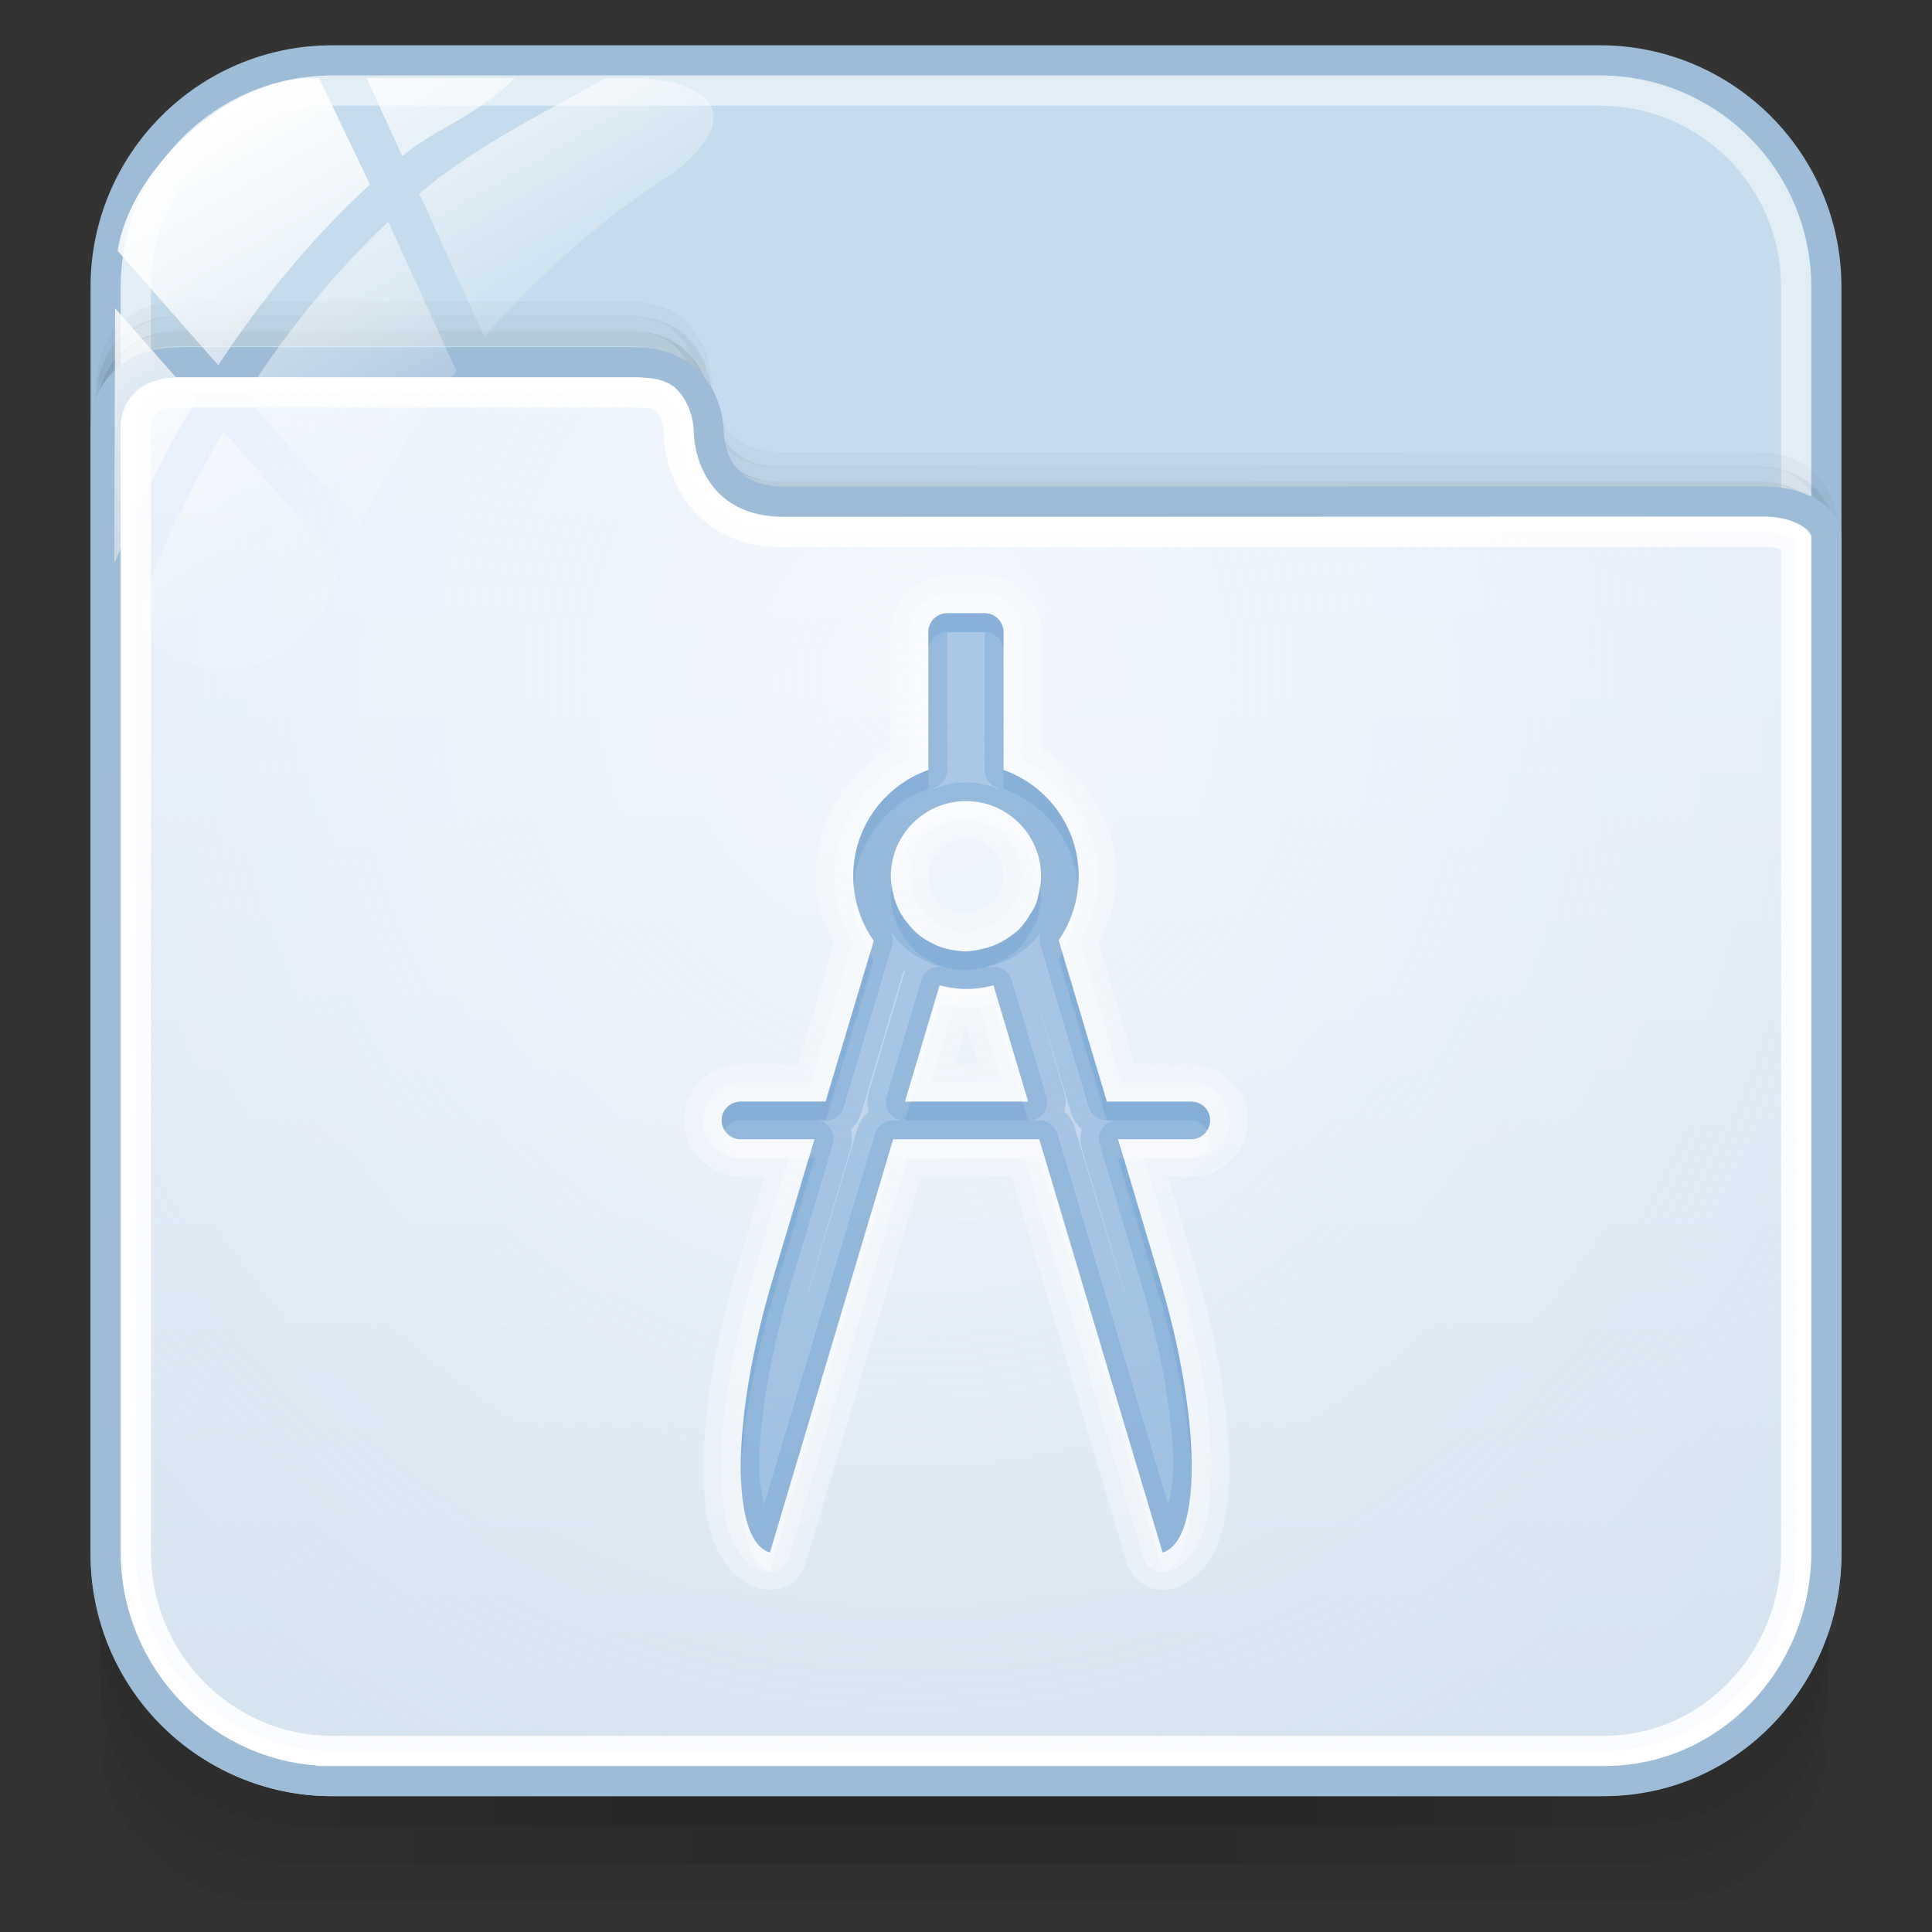 <?xml version="1.0" encoding="utf-8"?>
<!-- Generator: Adobe Illustrator 17.0.0, SVG Export Plug-In . SVG Version: 6.00 Build 0)  -->
<!DOCTYPE svg PUBLIC "-//W3C//DTD SVG 1.1//EN" "http://www.w3.org/Graphics/SVG/1.1/DTD/svg11.dtd">
<svg version="1.1" id="图层_1" xmlns="http://www.w3.org/2000/svg" xmlns:xlink="http://www.w3.org/1999/xlink" x="0px" y="0px"
	 width="128px" height="128px" viewBox="0 0 128 128" enable-background="new 0 0 128 128" xml:space="preserve">
<rect x="0" y="0" width="128" height="128" fill="#333333" stroke="none"/>
<g id="g151" opacity="0.5">
	<path id="path153" opacity="0.08" enable-background="new    " d="M106.873,118.496H20.952c-7.91,0-14.357-6.201-14.357-13.797
		v10.553c0,5.936,5.043,10.748,11.222,10.748h92.188c6.178,0,11.151-4.812,11.151-10.748v-10.553
		C121.156,112.296,114.78,118.496,106.873,118.496z"/>
	<path id="path155" opacity="0.1" enable-background="new    " d="M106.8,118.496H20.879c-7.907,0-14.284-6.088-14.284-13.684v5.52
		c0,5.936,2.723,13.167,13.755,13.167s75.798,0,86.975,0s13.831-7.231,13.831-13.167v-5.52
		C121.156,112.408,114.707,118.496,106.8,118.496z"/>
	<path id="path157" opacity="0.1" enable-background="new    " d="M106.8,118.496H20.879c-7.907,0-14.284-6.088-14.284-13.684v2.979
		c0,5.938,4.723,13.207,13.755,13.207s76.636,0,86.975,0c10.342,0,13.831-7.269,13.831-13.204v-2.979
		C121.156,112.408,114.707,118.496,106.8,118.496z"/>
	<rect id="rect159" x="19.613" y="118.496" opacity="0.05" enable-background="new    " width="88.525" height="2.501"/>
	<rect id="rect161" x="22.217" y="118.496" opacity="0.05" enable-background="new    " width="80.714" height="2.501"/>
	<rect id="rect163" x="22.217" y="120.997" opacity="0.05" enable-background="new    " width="80.714" height="2.501"/>
	<rect id="rect165" x="27.424" y="120.997" opacity="0.05" enable-background="new    " width="72.903" height="2.501"/>
	<rect id="rect167" x="35.235" y="120.997" opacity="0.05" enable-background="new    " width="57.281" height="2.501"/>
	<rect id="rect169" x="45.65" y="120.997" opacity="0.05" enable-background="new    " width="36.451" height="2.501"/>
	<rect id="rect171" x="27.424" y="118.496" opacity="0.05" enable-background="new    " width="72.903" height="2.501"/>
	<rect id="rect173" x="32.632" y="118.496" opacity="0.05" enable-background="new    " width="62.488" height="2.501"/>
	<rect id="rect175" x="35.235" y="118.496" opacity="0.05" enable-background="new    " width="57.281" height="2.501"/>
	<rect id="rect177" x="40.443" y="118.496" opacity="0.05" enable-background="new    " width="46.866" height="2.501"/>
	<rect id="rect179" x="40.443" y="118.496" opacity="0.05" enable-background="new    " width="46.866" height="2.501"/>
</g>
<path fill="#C4DCED" stroke="#9DBCD7" stroke-width="2" stroke-miterlimit="10" d="M121,102.992c0,8.288-6.719,15.008-15.008,15.008
	H22.008C13.719,118,7,111.281,7,102.992V19.008C7,10.719,13.719,4,22.008,4h83.985C114.281,4,121,10.719,121,19.008V102.992z"/>
<path opacity="0.5" fill="none" stroke="#FFFFFF" stroke-width="2" stroke-miterlimit="10" enable-background="new    " d="
	M119,102.992c0,7.184-5.824,13.008-13.008,13.008H22.008C14.824,116,9,110.176,9,102.992V19.008C9,11.824,14.824,6,22.008,6h83.984
	C113.176,6,119,11.824,119,19.008V102.992z"/>
<path opacity="0.08" fill="none" stroke="#000000" stroke-miterlimit="10" enable-background="new    " d="M121.426,37.445
	c0,0,0-5.043-4.981-5.043c-14.457,0-60.62,0.008-64.752,0.008c-5.021,0-4.981-4.97-4.981-4.97s0-5.003-4.981-5.003
	c-8.719,0-26.182,0-29.886,0c-4.904,0-4.981,4.822-4.981,4.975"/>
<path opacity="0.05" fill="none" stroke="#000000" stroke-miterlimit="10" enable-background="new    " d="M121.405,36.445
	c0,0,0-5.043-4.981-5.043c-14.457,0-60.62,0.008-64.752,0.008c-5.021,0-4.981-4.97-4.981-4.97s0-5.003-4.981-5.003
	c-8.719,0-26.182,0-29.886,0c-4.904,0-4.981,4.822-4.981,4.975"/>
<path opacity="0.03" fill="none" stroke="#000000" stroke-miterlimit="10" enable-background="new    " d="M121.405,35.487
	c0,0,0-5.043-4.981-5.043c-14.457,0-60.62,0.008-64.752,0.008c-5.021,0-4.981-4.97-4.981-4.97s0-5.003-4.981-5.003
	c-8.719,0-26.182,0-29.886,0c-4.904,0-4.981,4.822-4.981,4.975"/>
<linearGradient id="SVGID_1_" gradientUnits="userSpaceOnUse" x1="612" y1="781" x2="612" y2="687" gradientTransform="matrix(1 0 0 1 -548 -663)">
	<stop  offset="0" style="stop-color:#D1E0ED"/>
	<stop  offset="1" style="stop-color:#E4EEFB"/>
</linearGradient>
<path fill="url(#SVGID_1_)" stroke="#9DBCD7" stroke-width="2" stroke-miterlimit="10" d="M21.975,118h84.298
	c8.288,0,14.727-6.891,14.727-15.18V35.522c0-1.181-1.766-2.295-4.117-2.295c-14.52,0-60.813,0.008-64.963,0.008
	c-5.043,0-4.967-4.601-4.967-4.601S46.988,24,41.985,24c-8.757,0-26.296,0-30.015,0C7.045,24,7,28.084,7,28.237v74.584
	C7,111.109,13.687,118,21.975,118z"/>
<path fill="none" stroke="#FFFFFF" stroke-width="2" stroke-miterlimit="10" d="M21.975,116C14.821,116,9,110.088,9,102.82V28.237
	c0-0.095,0.015-0.894,0.608-1.488C10.104,26.252,10.898,26,11.97,26h30.015c1.184,0,1.786,0.141,2.146,0.503
	c0.796,0.801,0.832,2.023,0.832,2.036c-0.004,0.261,0.011,2.87,1.945,4.833c1.232,1.25,2.921,1.884,5.02,1.884
	c0,0,55.49-0.021,64.952-0.021c1.25,0,1.942,0.428,2.12,0.636v66.951c0,7.268-5.709,13.18-12.727,13.18H21.975V116z"/>
<radialGradient id="SVGID_2_" cx="789.588" cy="-462.928" r="91.408" gradientTransform="matrix(0.02 1 -0.911 0.018 -377.307 -736.043)" gradientUnits="userSpaceOnUse">
	<stop  offset="0" style="stop-color:#FFFFFF;stop-opacity:0.6"/>
	<stop  offset="0.378" style="stop-color:#FAFCFE;stop-opacity:0.449"/>
	<stop  offset="0.829" style="stop-color:#EBF3FC;stop-opacity:0.268"/>
	<stop  offset="1" style="stop-color:#E4EEFB;stop-opacity:0.2"/>
</radialGradient>
<path fill="url(#SVGID_2_)" d="M21.975,116C14.821,116,9,110.088,9,102.82V28.237c0-0.095,0.015-0.894,0.608-1.488
	C10.104,26.252,10.898,26,11.97,26h30.015c1.184,0,1.786,0.141,2.146,0.503c0.796,0.801,0.832,2.023,0.832,2.036
	c-0.004,0.261,0.011,2.87,1.945,4.833c1.232,1.25,2.921,1.884,5.02,1.884c0,0,55.49-0.021,64.952-0.021
	c1.25,0,1.942,0.428,2.12,0.636v66.951c0,7.268-5.709,13.18-12.727,13.18H21.975V116z"/>
<g id="g27_1_">
	
		<linearGradient id="path36_2_" gradientUnits="userSpaceOnUse" x1="970.764" y1="1483.759" x2="986.602" y2="1511.191" gradientTransform="matrix(1 0 0 1 -960 -1481)">
		<stop  offset="0" style="stop-color:#FFFFFF"/>
		<stop  offset="0.5" style="stop-color:#FFFFFF;stop-opacity:0.6"/>
		<stop  offset="1" style="stop-color:#FFFFFF;stop-opacity:0.15"/>
	</linearGradient>
	<path id="path36_1_" fill="url(#path36_2_)" d="M23.823,34.852c1.771-3.665,3.932-7.099,6.411-10.274l-4.511-9.892
		c-3.853,3.642-6.98,7.655-9.476,11.552L23.823,34.852z"/>
	
		<linearGradient id="path45_2_" gradientUnits="userSpaceOnUse" x1="985.125" y1="1479.652" x2="995.49" y2="1497.605" gradientTransform="matrix(1 0 0 1 -960 -1481)">
		<stop  offset="0" style="stop-color:#FFFFFF"/>
		<stop  offset="0.5" style="stop-color:#FFFFFF;stop-opacity:0.6"/>
		<stop  offset="1" style="stop-color:#FFFFFF;stop-opacity:0.15"/>
	</linearGradient>
	<path id="path45_1_" fill="url(#path45_2_)" d="M24.292,5.178l2.358,5.167c2.269-1.884,4.756-2.532,7.468-5.167L24.292,5.178z"/>
	
		<linearGradient id="path54_2_" gradientUnits="userSpaceOnUse" x1="988.385" y1="1476.242" x2="1001.049" y2="1498.177" gradientTransform="matrix(1 0 0 1 -960 -1481)">
		<stop  offset="0" style="stop-color:#FFFFFF"/>
		<stop  offset="0.5" style="stop-color:#FFFFFF;stop-opacity:0.6"/>
		<stop  offset="1" style="stop-color:#FFFFFF;stop-opacity:0.15"/>
	</linearGradient>
	<path id="path54_1_" fill="url(#path54_2_)" d="M41.987,5.178h-1.866c-4.704,2.635-8.817,4.646-12.346,7.65l4.324,9.486
		c3.694-4.266,7.979-8.005,12.778-11.025c0.037-0.034,0.063-0.063,0.103-0.097C50.358,6.549,45.017,5.178,41.987,5.178z"/>
	
		<linearGradient id="path63_2_" gradientUnits="userSpaceOnUse" x1="961.876" y1="1496.265" x2="975.619" y2="1520.068" gradientTransform="matrix(1 0 0 1 -960 -1481)">
		<stop  offset="0" style="stop-color:#FFFFFF"/>
		<stop  offset="0.5" style="stop-color:#FFFFFF;stop-opacity:0.6"/>
		<stop  offset="1" style="stop-color:#FFFFFF;stop-opacity:0.15"/>
	</linearGradient>
	<path id="path63_1_" fill="url(#path63_2_)" d="M14.808,28.591c-2.893,4.925-4.783,9.476-5.905,12.588
		c1.328,1.895,3.523,3.138,6.013,3.138c3.083,0,5.716-1.905,6.807-4.596c0.279-0.751,0.619-1.473,0.93-2.213L14.808,28.591z"/>
	
		<linearGradient id="path72_2_" gradientUnits="userSpaceOnUse" x1="961.258" y1="1497.24" x2="976.489" y2="1523.621" gradientTransform="matrix(1 0 0 1 -960 -1481)">
		<stop  offset="0" style="stop-color:#FFFFFF"/>
		<stop  offset="0.5" style="stop-color:#FFFFFF;stop-opacity:0.6"/>
		<stop  offset="1" style="stop-color:#FFFFFF;stop-opacity:0.15"/>
	</linearGradient>
	<path id="path72_1_" fill="url(#path72_2_)" d="M7.627,20.42L7.569,36.958c0,0,0,0.005,0,0.011c0,0.103,0.026,0.2,0.032,0.303
		c1.257-3.059,3.012-6.799,5.394-10.749L7.627,20.42z"/>
	
		<linearGradient id="path149_2_" gradientUnits="userSpaceOnUse" x1="972.776" y1="1488.978" x2="987.078" y2="1513.749" gradientTransform="matrix(1 0 0 1 -960 -1481)">
		<stop  offset="0" style="stop-color:#FFFFFF"/>
		<stop  offset="0.5" style="stop-color:#FFFFFF;stop-opacity:0.6"/>
		<stop  offset="1" style="stop-color:#FFFFFF;stop-opacity:0.15"/>
	</linearGradient>
	<path id="path149_1_" fill="url(#path149_2_)" d="M21.151,5.21C15.778,4.763,8.702,10.817,7.793,16.62l6.667,7.581
		c2.661-4.061,5.971-8.222,10.053-11.979L21.151,5.21z"/>
</g>
<g>
	<path opacity="0.3" fill="#FFFFFF" enable-background="new    " d="M62.75,38.142c-2.022,0-3.729,1.713-3.729,3.732v7.701
		c-2.945,1.734-4.979,4.843-4.979,8.479c0,1.629,0.509,3.118,1.205,4.474l-2.376,7.976h-3.808c-2.022,0-3.735,1.71-3.735,3.729
		c0,2.022,1.713,3.732,3.735,3.732h1.595l-1.831,6.069c-1.432,4.81-2.176,9.299-2.216,12.913c-0.018,1.807,0.094,3.369,0.551,4.786
		c0.442,1.414,1.371,2.97,3.145,3.499c1.314,0.381,2.685-0.366,3.075-1.674l7.622-25.593h6.03l7.622,25.593
		c0.397,1.308,1.768,2.055,3.075,1.674c1.774-0.53,2.703-2.086,3.151-3.499c0.448-1.417,0.563-2.979,0.545-4.786
		c-0.036-3.611-0.781-8.103-2.216-12.913l-1.828-6.069h1.556c2.022,0,3.735-1.71,3.735-3.732c0-2.019-1.713-3.729-3.735-3.729
		h-3.772l-2.37-8.013c0.681-1.35,1.165-2.824,1.165-4.435c0-3.635-2.034-6.744-4.979-8.479v-7.701c0-2.019-1.713-3.732-3.735-3.732
		H62.75V38.142z M62.75,40.63h2.488c0.693,0,1.247,0.554,1.247,1.244v9.142c2.903,1.023,4.979,3.787,4.979,7.038
		c0,1.577-0.49,3.036-1.326,4.241l3.194,10.694h5.6c0.693,0,1.241,0.554,1.241,1.241c0,0.693-0.551,1.247-1.241,1.247h-4.858
		l2.761,9.257c2.755,9.251,2.839,17.339,0.194,18.123l-8.17-27.379h-9.683l-8.164,27.379c-2.643-0.787-2.567-8.875,0.194-18.123
		l2.761-9.257h-4.901c-0.693,0-1.247-0.557-1.247-1.247c0-0.69,0.557-1.241,1.247-1.241h5.639l3.187-10.658
		c-0.851-1.211-1.359-2.679-1.359-4.277c0-3.251,2.077-6.015,4.979-7.038v-9.142C61.509,41.184,62.063,40.63,62.75,40.63z
		 M63.997,53.074c-2.749,0-4.979,2.231-4.979,4.979c0,0.403,0.064,0.796,0.154,1.168c0.054,0.23,0.112,0.442,0.194,0.663
		c0.088,0.224,0.188,0.448,0.315,0.663c0.03,0.058,0.076,0.094,0.118,0.154c0.024,0.048,0.042,0.106,0.076,0.154
		c0.061,0.088,0.13,0.154,0.194,0.236c0.136,0.182,0.303,0.384,0.46,0.545c0.13,0.121,0.254,0.239,0.39,0.348
		c0.054,0.042,0.1,0.076,0.154,0.118c0.076,0.054,0.16,0.106,0.236,0.154c0.206,0.13,0.439,0.251,0.663,0.348
		c0.024,0.012,0.048,0.03,0.076,0.042c0.285,0.118,0.584,0.206,0.893,0.272c0.336,0.07,0.693,0.118,1.053,0.118
		c0.372,0,0.739-0.079,1.087-0.16c0.23-0.048,0.442-0.112,0.663-0.191c0.433-0.163,0.838-0.39,1.205-0.66
		c0.185-0.136,0.384-0.272,0.545-0.433c0.16-0.157,0.291-0.324,0.427-0.502c0.13-0.166,0.242-0.363,0.348-0.545
		c0.012-0.018,0.036-0.024,0.042-0.042c0.106-0.188,0.23-0.378,0.315-0.581c0.088-0.221,0.136-0.46,0.188-0.699
		c0.094-0.372,0.16-0.766,0.16-1.168C68.976,55.305,66.746,53.074,63.997,53.074z M63.997,55.565c1.408,0,2.488,1.081,2.488,2.485
		c0,0.127-0.018,0.321-0.076,0.581c-0.07,0.306-0.106,0.415-0.076,0.351c0.024-0.073-0.042,0.033-0.16,0.233
		c-0.012,0.018,0.012,0.018,0,0.039c-0.018,0.033-0.018,0.003-0.036,0.039c-0.106,0.179-0.173,0.291-0.16,0.272
		c-0.148,0.191-0.23,0.236-0.23,0.236c0.064-0.064-0.03,0.054-0.272,0.23c-0.2,0.148-0.39,0.239-0.584,0.315
		c-0.1,0.039-0.212,0.082-0.348,0.115c-0.33,0.073-0.515,0.079-0.545,0.079c-0.148,0-0.348,0-0.545-0.042
		c-0.118-0.024-0.188-0.042-0.272-0.076c0.006-0.003-0.036-0.027-0.154-0.076c-0.024-0.009-0.018,0.006-0.042,0
		c-0.136-0.061-0.272-0.148-0.354-0.194c-0.064-0.045-0.1-0.07-0.112-0.076c-0.036-0.03-0.064-0.027-0.076-0.042
		c-0.006,0-0.076-0.076-0.16-0.154c-0.006-0.012,0.012-0.03,0-0.042c-0.006-0.009-0.118-0.127-0.23-0.272
		c-0.061-0.076-0.082-0.07-0.118-0.115c-0.042-0.061-0.024-0.054-0.036-0.079c-0.024-0.027-0.024-0.012-0.042-0.036
		c-0.018-0.033-0.024-0.012-0.042-0.042c-0.012-0.024-0.054-0.076-0.076-0.115c-0.006-0.009,0.006-0.033,0-0.039
		c-0.018-0.03-0.076-0.118-0.076-0.118c-0.006-0.012,0.006-0.024,0-0.039c-0.012-0.033-0.024-0.133-0.076-0.351
		c-0.061-0.26-0.076-0.454-0.076-0.581C61.509,56.649,62.589,55.565,63.997,55.565z M62.247,65.285l-2.294,7.704h8.164l-2.294-7.704
		c-0.584,0.148-1.199,0.236-1.828,0.236C63.395,65.521,62.807,65.421,62.247,65.285z M63.997,68.013c0.012,0,0.024,0,0.036,0
		l0.781,2.488h-1.556L63.997,68.013z"/>
	<path opacity="0.3" fill="#FFFFFF" enable-background="new    " d="M62.75,39.347c-1.383,0-2.525,1.141-2.525,2.528v8.4
		c-2.927,1.423-4.979,4.323-4.979,7.776c0,1.604,0.49,3.066,1.241,4.356l-2.761,9.296h-4.665c-1.383,0-2.531,1.141-2.531,2.525
		c0,1.386,1.147,2.531,2.531,2.531h3.151l-2.258,7.586c-1.408,4.719-2.14,9.145-2.176,12.598c-0.018,1.725,0.118,3.212,0.502,4.435
		c0.39,1.223,1.087,2.352,2.334,2.721c0.681,0.218,1.414-0.16,1.632-0.845c0-0.003,0-0.006,0-0.009l7.898-26.486h7.74l7.891,26.486
		c0.212,0.687,0.935,1.069,1.619,0.857c0.006,0,0.012,0,0.012,0c1.247-0.372,1.952-1.501,2.334-2.724
		c0.39-1.223,0.527-2.709,0.509-4.435c-0.042-3.454-0.775-7.882-2.182-12.598l-2.252-7.586h3.109c1.383,0,2.531-1.144,2.531-2.531
		c0-1.383-1.147-2.525-2.531-2.525h-4.628l-2.761-9.335c0.733-1.283,1.205-2.736,1.205-4.32c0-3.457-2.052-6.357-4.979-7.776v-8.4
		c0-1.386-1.141-2.528-2.531-2.528H62.75V39.347z M62.75,40.63h2.488c0.693,0,1.247,0.554,1.247,1.244v9.142
		c2.903,1.023,4.979,3.787,4.979,7.038c0,1.577-0.49,3.036-1.326,4.241l3.194,10.694h5.6c0.693,0,1.241,0.554,1.241,1.241
		c0,0.693-0.551,1.247-1.241,1.247h-4.858l2.761,9.257c2.755,9.251,2.839,17.339,0.194,18.123l-8.17-27.379h-9.683l-8.164,27.379
		c-2.643-0.787-2.567-8.875,0.194-18.123l2.761-9.257h-4.901c-0.693,0-1.247-0.557-1.247-1.247c0-0.69,0.557-1.241,1.247-1.241
		h5.639l3.187-10.658c-0.851-1.211-1.359-2.679-1.359-4.277c0-3.251,2.077-6.015,4.979-7.038v-9.142
		C61.509,41.184,62.063,40.63,62.75,40.63z M63.997,53.074c-2.749,0-4.979,2.231-4.979,4.979c0,0.403,0.064,0.796,0.154,1.168
		c0.054,0.23,0.112,0.442,0.194,0.663c0.088,0.224,0.188,0.448,0.315,0.663c0.03,0.058,0.076,0.094,0.118,0.154
		c0.024,0.048,0.042,0.106,0.076,0.154c0.061,0.088,0.13,0.154,0.194,0.236c0.136,0.182,0.303,0.384,0.46,0.545
		c0.13,0.121,0.254,0.239,0.39,0.348c0.054,0.042,0.1,0.076,0.154,0.118c0.076,0.054,0.16,0.106,0.236,0.154
		c0.206,0.13,0.439,0.251,0.663,0.348c0.024,0.012,0.048,0.03,0.076,0.042c0.285,0.118,0.584,0.206,0.893,0.272
		c0.336,0.07,0.693,0.118,1.053,0.118c0.372,0,0.739-0.079,1.087-0.16c0.23-0.048,0.442-0.112,0.663-0.191
		c0.433-0.163,0.838-0.39,1.205-0.66c0.185-0.136,0.384-0.272,0.545-0.433c0.16-0.157,0.291-0.324,0.427-0.502
		c0.13-0.166,0.242-0.363,0.348-0.545c0.012-0.018,0.036-0.024,0.042-0.042c0.106-0.188,0.23-0.378,0.315-0.581
		c0.088-0.221,0.136-0.46,0.188-0.699c0.094-0.372,0.16-0.766,0.16-1.168C68.976,55.305,66.746,53.074,63.997,53.074z
		 M63.997,54.361c2.046,0,3.696,1.644,3.696,3.693c0,0.257-0.042,0.542-0.118,0.857c-0.064,0.272-0.124,0.469-0.154,0.545
		c-0.024,0.054-0.106,0.163-0.236,0.387c-0.012,0.018,0.012,0.024,0,0.042c-0.012,0.012-0.024-0.018-0.036,0
		c-0.106,0.179-0.179,0.354-0.236,0.427c-0.142,0.188-0.23,0.275-0.309,0.351c-0.048,0.045-0.212,0.154-0.433,0.312
		c-0.278,0.206-0.584,0.39-0.893,0.506c-0.16,0.061-0.285,0.073-0.466,0.115c-0.342,0.076-0.621,0.16-0.817,0.16
		c-0.248,0-0.521-0.064-0.781-0.118c-0.212-0.048-0.409-0.091-0.584-0.157c0.006-0.003-0.018-0.015-0.07-0.039
		c-0.018-0.006-0.018,0.012-0.042,0c-0.179-0.079-0.366-0.185-0.509-0.272c-0.061-0.042-0.112-0.088-0.154-0.118
		c-0.012-0.006-0.03,0.009-0.042,0c-0.03-0.024-0.048-0.061-0.076-0.076c-0.064-0.054-0.185-0.148-0.309-0.272
		c-0.082-0.082-0.23-0.224-0.354-0.39c-0.154-0.2-0.173-0.278-0.112-0.194c0.142,0.212,0.1,0.173-0.076-0.115
		c-0.054-0.073-0.061-0.082-0.082-0.115c-0.076-0.136-0.16-0.282-0.23-0.466c-0.048-0.121-0.1-0.285-0.154-0.506
		c-0.076-0.315-0.118-0.599-0.118-0.857C60.301,56.004,61.945,54.361,63.997,54.361z M62.247,65.285l-2.294,7.704h8.164
		l-2.294-7.704c-0.584,0.148-1.199,0.236-1.828,0.236C63.395,65.521,62.807,65.421,62.247,65.285z M63.18,66.687
		c0.278,0.033,0.521,0.118,0.817,0.118c0.315,0,0.59-0.082,0.893-0.118l1.477,5.019h-4.665L63.18,66.687z"/>
	<path opacity="0.3" fill="#669CCC" enable-background="new    " d="M62.75,40.63c-0.687,0-1.241,0.554-1.241,1.244v9.142
		c-2.903,1.023-4.979,3.787-4.979,7.038c0,1.598,0.509,3.066,1.359,4.277l-3.187,10.658h-5.639c-0.693,0-1.247,0.554-1.247,1.241
		c0,0.693,0.557,1.247,1.247,1.247h4.901l-2.761,9.257c-2.761,9.251-2.839,17.339-0.194,18.123l8.164-27.379h9.683l8.17,27.379
		c2.643-0.787,2.561-8.875-0.194-18.123l-2.761-9.257h4.858c0.693,0,1.241-0.557,1.241-1.247c0-0.69-0.551-1.241-1.241-1.241h-5.6
		l-3.194-10.694c0.832-1.205,1.326-2.664,1.326-4.241c0-3.251-2.077-6.015-4.979-7.038v-9.142c0-0.69-0.557-1.244-1.247-1.244H62.75
		z M63.997,53.074c2.749,0,4.979,2.231,4.979,4.979c0,0.403-0.064,0.796-0.16,1.168c-0.054,0.239-0.1,0.478-0.188,0.699
		c-0.082,0.203-0.206,0.394-0.315,0.581c-0.006,0.018-0.03,0.024-0.042,0.042c-0.106,0.182-0.218,0.378-0.348,0.545
		c-0.136,0.179-0.266,0.345-0.427,0.502c-0.16,0.16-0.36,0.297-0.545,0.433c-0.366,0.269-0.775,0.496-1.205,0.66
		c-0.218,0.079-0.433,0.145-0.663,0.191c-0.348,0.079-0.714,0.16-1.087,0.16c-0.36,0-0.714-0.048-1.053-0.118
		c-0.309-0.064-0.608-0.154-0.893-0.272c-0.03-0.012-0.054-0.03-0.076-0.042c-0.224-0.097-0.454-0.218-0.663-0.348
		c-0.076-0.048-0.16-0.1-0.236-0.154c-0.054-0.042-0.1-0.076-0.154-0.118c-0.136-0.109-0.26-0.227-0.39-0.348
		c-0.16-0.16-0.324-0.363-0.46-0.545c-0.064-0.082-0.136-0.148-0.194-0.236c-0.036-0.048-0.054-0.106-0.076-0.154
		c-0.042-0.061-0.088-0.097-0.118-0.154c-0.124-0.212-0.224-0.439-0.315-0.663c-0.082-0.218-0.142-0.433-0.194-0.663
		c-0.088-0.372-0.154-0.766-0.154-1.168C59.018,55.305,61.248,53.074,63.997,53.074z M62.247,65.285
		c0.563,0.136,1.147,0.236,1.75,0.236c0.627,0,1.241-0.088,1.828-0.236l2.294,7.704h-8.164L62.247,65.285z"/>
	<path opacity="0.3" fill="#669CCC" enable-background="new    " d="M62.75,40.63c-0.687,0-1.241,0.554-1.241,1.244v9.142
		c-2.903,1.023-4.979,3.787-4.979,7.038c0,1.598,0.509,3.066,1.359,4.277l-3.187,10.658h-5.639c-0.693,0-1.247,0.554-1.247,1.241
		c0,0.693,0.557,1.247,1.247,1.247h4.901l-2.761,9.257c-2.761,9.251-2.839,17.339-0.194,18.123l8.164-27.379h9.683l8.17,27.379
		c2.643-0.787,2.561-8.875-0.194-18.123l-2.761-9.257h4.858c0.693,0,1.241-0.557,1.241-1.247c0-0.69-0.551-1.241-1.241-1.241h-5.6
		l-3.194-10.694c0.832-1.205,1.326-2.664,1.326-4.241c0-3.251-2.077-6.015-4.979-7.038v-9.142c0-0.69-0.557-1.244-1.247-1.244H62.75
		z M63.997,53.074c2.749,0,4.979,2.231,4.979,4.979c0,0.403-0.064,0.796-0.16,1.168c-0.054,0.239-0.1,0.478-0.188,0.699
		c-0.082,0.203-0.206,0.394-0.315,0.581c-0.006,0.018-0.03,0.024-0.042,0.042c-0.106,0.182-0.218,0.378-0.348,0.545
		c-0.136,0.179-0.266,0.345-0.427,0.502c-0.16,0.16-0.36,0.297-0.545,0.433c-0.366,0.269-0.775,0.496-1.205,0.66
		c-0.218,0.079-0.433,0.145-0.663,0.191c-0.348,0.079-0.714,0.16-1.087,0.16c-0.36,0-0.714-0.048-1.053-0.118
		c-0.309-0.064-0.608-0.154-0.893-0.272c-0.03-0.012-0.054-0.03-0.076-0.042c-0.224-0.097-0.454-0.218-0.663-0.348
		c-0.076-0.048-0.16-0.1-0.236-0.154c-0.054-0.042-0.1-0.076-0.154-0.118c-0.136-0.109-0.26-0.227-0.39-0.348
		c-0.16-0.16-0.324-0.363-0.46-0.545c-0.064-0.082-0.136-0.148-0.194-0.236c-0.036-0.048-0.054-0.106-0.076-0.154
		c-0.042-0.061-0.088-0.097-0.118-0.154c-0.124-0.212-0.224-0.439-0.315-0.663c-0.082-0.218-0.142-0.433-0.194-0.663
		c-0.088-0.372-0.154-0.766-0.154-1.168C59.018,55.305,61.248,53.074,63.997,53.074z M68.117,64.198l0.076,0.233
		c-0.036-0.067-0.076-0.13-0.118-0.194C68.096,64.229,68.105,64.208,68.117,64.198z M59.877,64.274
		c0.024,0.018,0.048,0.064,0.076,0.076c-0.03,0.076-0.061,0.157-0.076,0.236l-2.301,7.698c-0.13,0.433-0.142,0.887-0.036,1.326
		c0,0.012,0,0.027,0,0.039c-0.348,0.306-0.602,0.69-0.739,1.129l-3.424,11.394c0.07-0.254,0.118-0.478,0.194-0.736l2.761-9.26
		c0.136-0.442,0.154-0.911,0.042-1.359c0.33-0.309,0.569-0.693,0.696-1.129L59.877,64.274z M68.195,64.589l2.761,9.099
		c0.13,0.436,0.372,0.82,0.702,1.129c-0.112,0.448-0.1,0.92,0.036,1.359l2.761,9.26c0.076,0.257,0.124,0.481,0.194,0.736
		l-3.424-11.394c-0.124-0.436-0.366-0.82-0.696-1.129c0.112-0.445,0.1-0.92-0.042-1.362L68.195,64.589z M62.247,65.285
		c0.563,0.136,1.147,0.236,1.75,0.236c0.627,0,1.241-0.088,1.828-0.236l2.294,7.704h-8.164L62.247,65.285z"/>
	<path opacity="0.3" fill="#669CCC" enable-background="new    " d="M62.75,40.63c-0.687,0-1.241,0.554-1.241,1.244v1.244
		c0-0.69,0.557-1.244,1.241-1.244h2.488c0.693,0,1.247,0.554,1.247,1.244v-1.244c0-0.69-0.557-1.244-1.247-1.244H62.75z
		 M61.509,51.013c-2.903,1.023-4.979,3.787-4.979,7.038c0,0.215,0.024,0.418,0.042,0.624c0.242-2.979,2.222-5.461,4.937-6.417
		V51.013z M66.485,51.013v1.244c2.712,0.957,4.695,3.439,4.937,6.417c0.018-0.206,0.042-0.415,0.042-0.624
		C71.465,54.8,69.388,52.036,66.485,51.013z M59.096,58.753c-0.018,0.182-0.076,0.36-0.076,0.545c0,0.403,0.064,0.796,0.154,1.168
		c0.054,0.233,0.112,0.442,0.194,0.66c0.088,0.227,0.188,0.454,0.315,0.663c0.03,0.061,0.076,0.1,0.118,0.157
		c0.024,0.051,0.042,0.109,0.076,0.157c0.061,0.085,0.13,0.148,0.194,0.23c0.136,0.185,0.303,0.384,0.46,0.545
		c0.13,0.124,0.254,0.242,0.39,0.351c0.054,0.042,0.1,0.079,0.154,0.115c0.076,0.058,0.16,0.106,0.236,0.16
		c0.206,0.13,0.439,0.248,0.663,0.348c0.024,0.012,0.048,0.027,0.076,0.039c0.285,0.115,0.584,0.203,0.893,0.272
		c0.336,0.067,0.693,0.115,1.053,0.115c0.372,0,0.739-0.076,1.087-0.154c0.23-0.054,0.442-0.112,0.663-0.194
		c0.433-0.163,0.838-0.39,1.205-0.663c0.185-0.136,0.384-0.269,0.545-0.427c0.16-0.16,0.291-0.324,0.427-0.509
		c0.13-0.163,0.242-0.36,0.348-0.545c0.012-0.012,0.036-0.024,0.042-0.036c0.106-0.188,0.23-0.381,0.315-0.584
		c0.088-0.224,0.136-0.46,0.188-0.699c0.094-0.372,0.16-0.766,0.16-1.168c0-0.185-0.061-0.363-0.076-0.545
		c-0.03,0.154-0.048,0.318-0.082,0.466c-0.054,0.239-0.1,0.478-0.188,0.699c-0.082,0.203-0.206,0.394-0.315,0.581
		c-0.006,0.018-0.03,0.024-0.042,0.042c-0.106,0.182-0.218,0.378-0.348,0.545c-0.136,0.179-0.266,0.345-0.427,0.502
		c-0.16,0.16-0.36,0.297-0.545,0.433c-0.366,0.269-0.775,0.496-1.205,0.66c-0.218,0.079-0.433,0.145-0.663,0.191
		c-0.348,0.079-0.714,0.16-1.087,0.16c-0.36,0-0.714-0.048-1.053-0.118c-0.309-0.064-0.608-0.154-0.893-0.272
		c-0.03-0.012-0.054-0.03-0.076-0.042c-0.224-0.097-0.454-0.218-0.663-0.348c-0.076-0.048-0.16-0.1-0.236-0.154
		c-0.054-0.042-0.1-0.076-0.154-0.118c-0.136-0.109-0.26-0.227-0.39-0.348c-0.16-0.16-0.324-0.363-0.46-0.545
		c-0.064-0.082-0.136-0.148-0.194-0.236c-0.036-0.048-0.054-0.106-0.076-0.154c-0.042-0.061-0.088-0.097-0.118-0.154
		c-0.124-0.212-0.224-0.439-0.315-0.663c-0.082-0.218-0.142-0.433-0.194-0.663C59.139,59.074,59.12,58.907,59.096,58.753z
		 M70.375,63.112c-0.088,0.142-0.142,0.291-0.236,0.427l3.194,10.694h5.6c0.454,0,0.832,0.26,1.053,0.624
		c0.112-0.188,0.188-0.387,0.188-0.624c0-0.69-0.551-1.241-1.241-1.241h-5.6L70.375,63.112z M57.658,63.148l-2.957,9.841h-5.639
		c-0.693,0-1.247,0.554-1.247,1.241c0,0.236,0.082,0.439,0.194,0.624c0.218-0.363,0.596-0.624,1.053-0.624h5.639l3.187-10.655
		C57.795,63.448,57.737,63.284,57.658,63.148z M60.343,72.989l-0.39,1.241h8.164l-0.39-1.241H60.343z M53.575,76.724l-2.37,8.01
		c-1.495,5.01-2.189,9.674-2.104,13.028c0.094-3.218,0.787-7.365,2.104-11.784l2.761-9.257h-0.39V76.724z M74.071,76.724
		l2.761,9.257c1.32,4.419,2.01,8.563,2.098,11.784c0.082-3.351-0.608-8.016-2.098-13.028l-2.376-8.01h-0.384V76.724z"/>
	<path opacity="0.3" fill="#669CCC" enable-background="new    " d="M62.75,40.63c-0.687,0-1.241,0.554-1.241,1.244v9.142
		c-2.903,1.023-4.979,3.787-4.979,7.038c0,1.598,0.509,3.066,1.359,4.277l-3.187,10.658h-5.639c-0.693,0-1.247,0.554-1.247,1.241
		c0,0.693,0.557,1.247,1.247,1.247h4.901l-2.761,9.257c-2.761,9.251-2.839,17.339-0.194,18.123l8.164-27.379h9.683l8.17,27.379
		c2.643-0.787,2.561-8.875-0.194-18.123l-2.761-9.257h4.858c0.693,0,1.241-0.557,1.241-1.247c0-0.69-0.551-1.241-1.241-1.241h-5.6
		l-3.194-10.694c0.832-1.205,1.326-2.664,1.326-4.241c0-3.251-2.077-6.015-4.979-7.038v-9.142c0-0.69-0.557-1.244-1.247-1.244H62.75
		z M62.75,41.874h2.488v9.142c0,0.521,0.33,0.987,0.82,1.165c0.061,0.024,0.094,0.094,0.154,0.118
		c-0.696-0.272-1.432-0.466-2.216-0.466c-0.784,0-1.526,0.194-2.216,0.466c0.061-0.024,0.088-0.094,0.154-0.118
		c0.49-0.179,0.817-0.645,0.817-1.165v-9.142H62.75z M63.997,53.074c2.749,0,4.979,2.231,4.979,4.979
		c0,0.403-0.064,0.796-0.16,1.168c-0.054,0.239-0.1,0.478-0.188,0.699c-0.082,0.203-0.206,0.394-0.315,0.581
		c-0.006,0.018-0.03,0.024-0.042,0.042c-0.106,0.182-0.218,0.378-0.348,0.545c-0.136,0.179-0.266,0.345-0.427,0.502
		c-0.16,0.16-0.36,0.297-0.545,0.433c-0.366,0.269-0.775,0.496-1.205,0.66c-0.218,0.079-0.433,0.145-0.663,0.191
		c-0.348,0.079-0.714,0.16-1.087,0.16c-0.36,0-0.714-0.048-1.053-0.118c-0.309-0.064-0.608-0.154-0.893-0.272
		c-0.03-0.012-0.054-0.03-0.076-0.042c-0.224-0.097-0.454-0.218-0.663-0.348c-0.076-0.048-0.16-0.1-0.236-0.154
		c-0.054-0.042-0.1-0.076-0.154-0.118c-0.136-0.109-0.26-0.227-0.39-0.348c-0.16-0.16-0.324-0.363-0.46-0.545
		c-0.064-0.082-0.136-0.148-0.194-0.236c-0.036-0.048-0.054-0.106-0.076-0.154c-0.042-0.061-0.088-0.097-0.118-0.154
		c-0.124-0.212-0.224-0.439-0.315-0.663c-0.082-0.218-0.142-0.433-0.194-0.663c-0.088-0.372-0.154-0.766-0.154-1.168
		C59.018,55.305,61.248,53.074,63.997,53.074z M69.17,61.438c-0.03,0.045-0.012,0.112-0.042,0.154
		c-0.024,0.027-0.054,0.054-0.076,0.079C69.107,61.598,69.128,61.504,69.17,61.438z M58.978,61.71c0.03,0.033,0.13,0.13,0.118,0.118
		c0.154,0.2,0.342,0.463,0.584,0.696c0.124,0.124,0.26,0.266,0.466,0.43c0.064,0.058,0.13,0.112,0.194,0.157
		c0.106,0.076,0.224,0.142,0.309,0.194c0.272,0.173,0.545,0.306,0.817,0.427c-0.094-0.042-0.042-0.03,0.118,0.042
		c0,0.012,0,0.024,0,0.036c0.266,0.112,0.515,0.173,0.775,0.236c-0.596-0.064-1.153,0.315-1.32,0.893l-2.294,7.701
		c-0.206,0.657,0.16,1.353,0.817,1.559c0.054,0.018,0.106,0.03,0.154,0.036h-0.545c-0.557-0.003-1.047,0.36-1.205,0.899l-7.35,24.57
		c-0.154-0.772-0.324-1.553-0.315-2.718c0.036-3.109,0.751-7.371,2.098-11.905l2.767-9.257c0.2-0.657-0.166-1.353-0.82-1.559
		c-0.054-0.015-0.1-0.027-0.154-0.039h0.509c0.557,0.006,1.047-0.357,1.199-0.893l3.194-10.658
		C59.19,62.355,59.148,62.004,58.978,61.71z M68.976,61.786c-0.112,0.272-0.13,0.575-0.042,0.857l3.194,10.694
		c0.154,0.536,0.645,0.899,1.205,0.893h0.502c-0.675,0.121-1.129,0.769-1.005,1.444c0.006,0.054,0.018,0.106,0.036,0.154
		l2.761,9.257c1.353,4.534,2.07,8.794,2.098,11.905c0.012,1.168-0.16,1.949-0.315,2.718l-7.35-24.576
		c-0.154-0.539-0.651-0.902-1.205-0.899h-0.502c0.675-0.118,1.129-0.763,1.005-1.441c-0.006-0.054-0.018-0.103-0.036-0.154
		l-2.294-7.701c-0.188-0.651-0.863-1.029-1.52-0.857c-0.048,0.012-0.1-0.012-0.154,0c0.278-0.061,0.545-0.13,0.817-0.23
		c0.557-0.206,1.072-0.487,1.52-0.817c0.154-0.115,0.384-0.278,0.663-0.548c0.242-0.239,0.409-0.445,0.545-0.624
		C68.922,61.831,68.952,61.816,68.976,61.786z M62.247,65.285c0.563,0.136,1.147,0.236,1.75,0.236c0.627,0,1.241-0.088,1.828-0.236
		l2.294,7.704h-8.164L62.247,65.285z"/>
	<path opacity="0.3" fill="#FFFFFF" enable-background="new    " d="M63.997,53.074c-2.749,0-4.979,2.231-4.979,4.979
		c0,0.242,0.036,0.469,0.076,0.699c0.272-2.491,2.334-4.435,4.901-4.435c2.567,0,4.622,1.943,4.901,4.435
		c0.036-0.23,0.076-0.457,0.076-0.699C68.976,55.305,66.746,53.074,63.997,53.074z M56.572,58.677
		c-0.018,0.203-0.042,0.415-0.042,0.621c0,1.426,0.433,2.718,1.129,3.85l0.23-0.82C57.15,61.277,56.684,60.027,56.572,58.677z
		 M71.422,58.677c-0.106,1.335-0.563,2.573-1.283,3.617l0.236,0.817c0.669-1.117,1.087-2.413,1.087-3.814
		C71.465,59.089,71.44,58.88,71.422,58.677z M62.247,65.285l-2.294,7.704h0.39l1.904-6.457c0.563,0.133,1.147,0.23,1.75,0.23
		c0.627,0,1.241-0.088,1.828-0.23l1.904,6.457h0.39l-2.294-7.704c-0.584,0.148-1.199,0.236-1.828,0.236
		C63.395,65.521,62.807,65.421,62.247,65.285z M48.011,74.854c-0.112,0.188-0.194,0.387-0.194,0.624
		c0,0.693,0.557,1.244,1.247,1.244h4.51l0.39-1.244h-4.901C48.608,75.477,48.229,75.22,48.011,74.854z M79.983,74.854
		c-0.218,0.363-0.596,0.624-1.053,0.624h-4.858l0.384,1.244h4.477c0.693,0,1.241-0.554,1.241-1.244
		C80.173,75.241,80.095,75.041,79.983,74.854z M59.172,75.477l-8.164,27.379c-1.211-0.363-1.831-2.258-1.91-5.098
		c-0.094,3.517,0.527,5.93,1.91,6.342l8.164-27.379h9.683l8.17,27.379c1.377-0.412,1.998-2.824,1.904-6.342
		c-0.07,2.839-0.696,4.731-1.904,5.098l-8.17-27.379H59.172z"/>
</g>
</svg>
